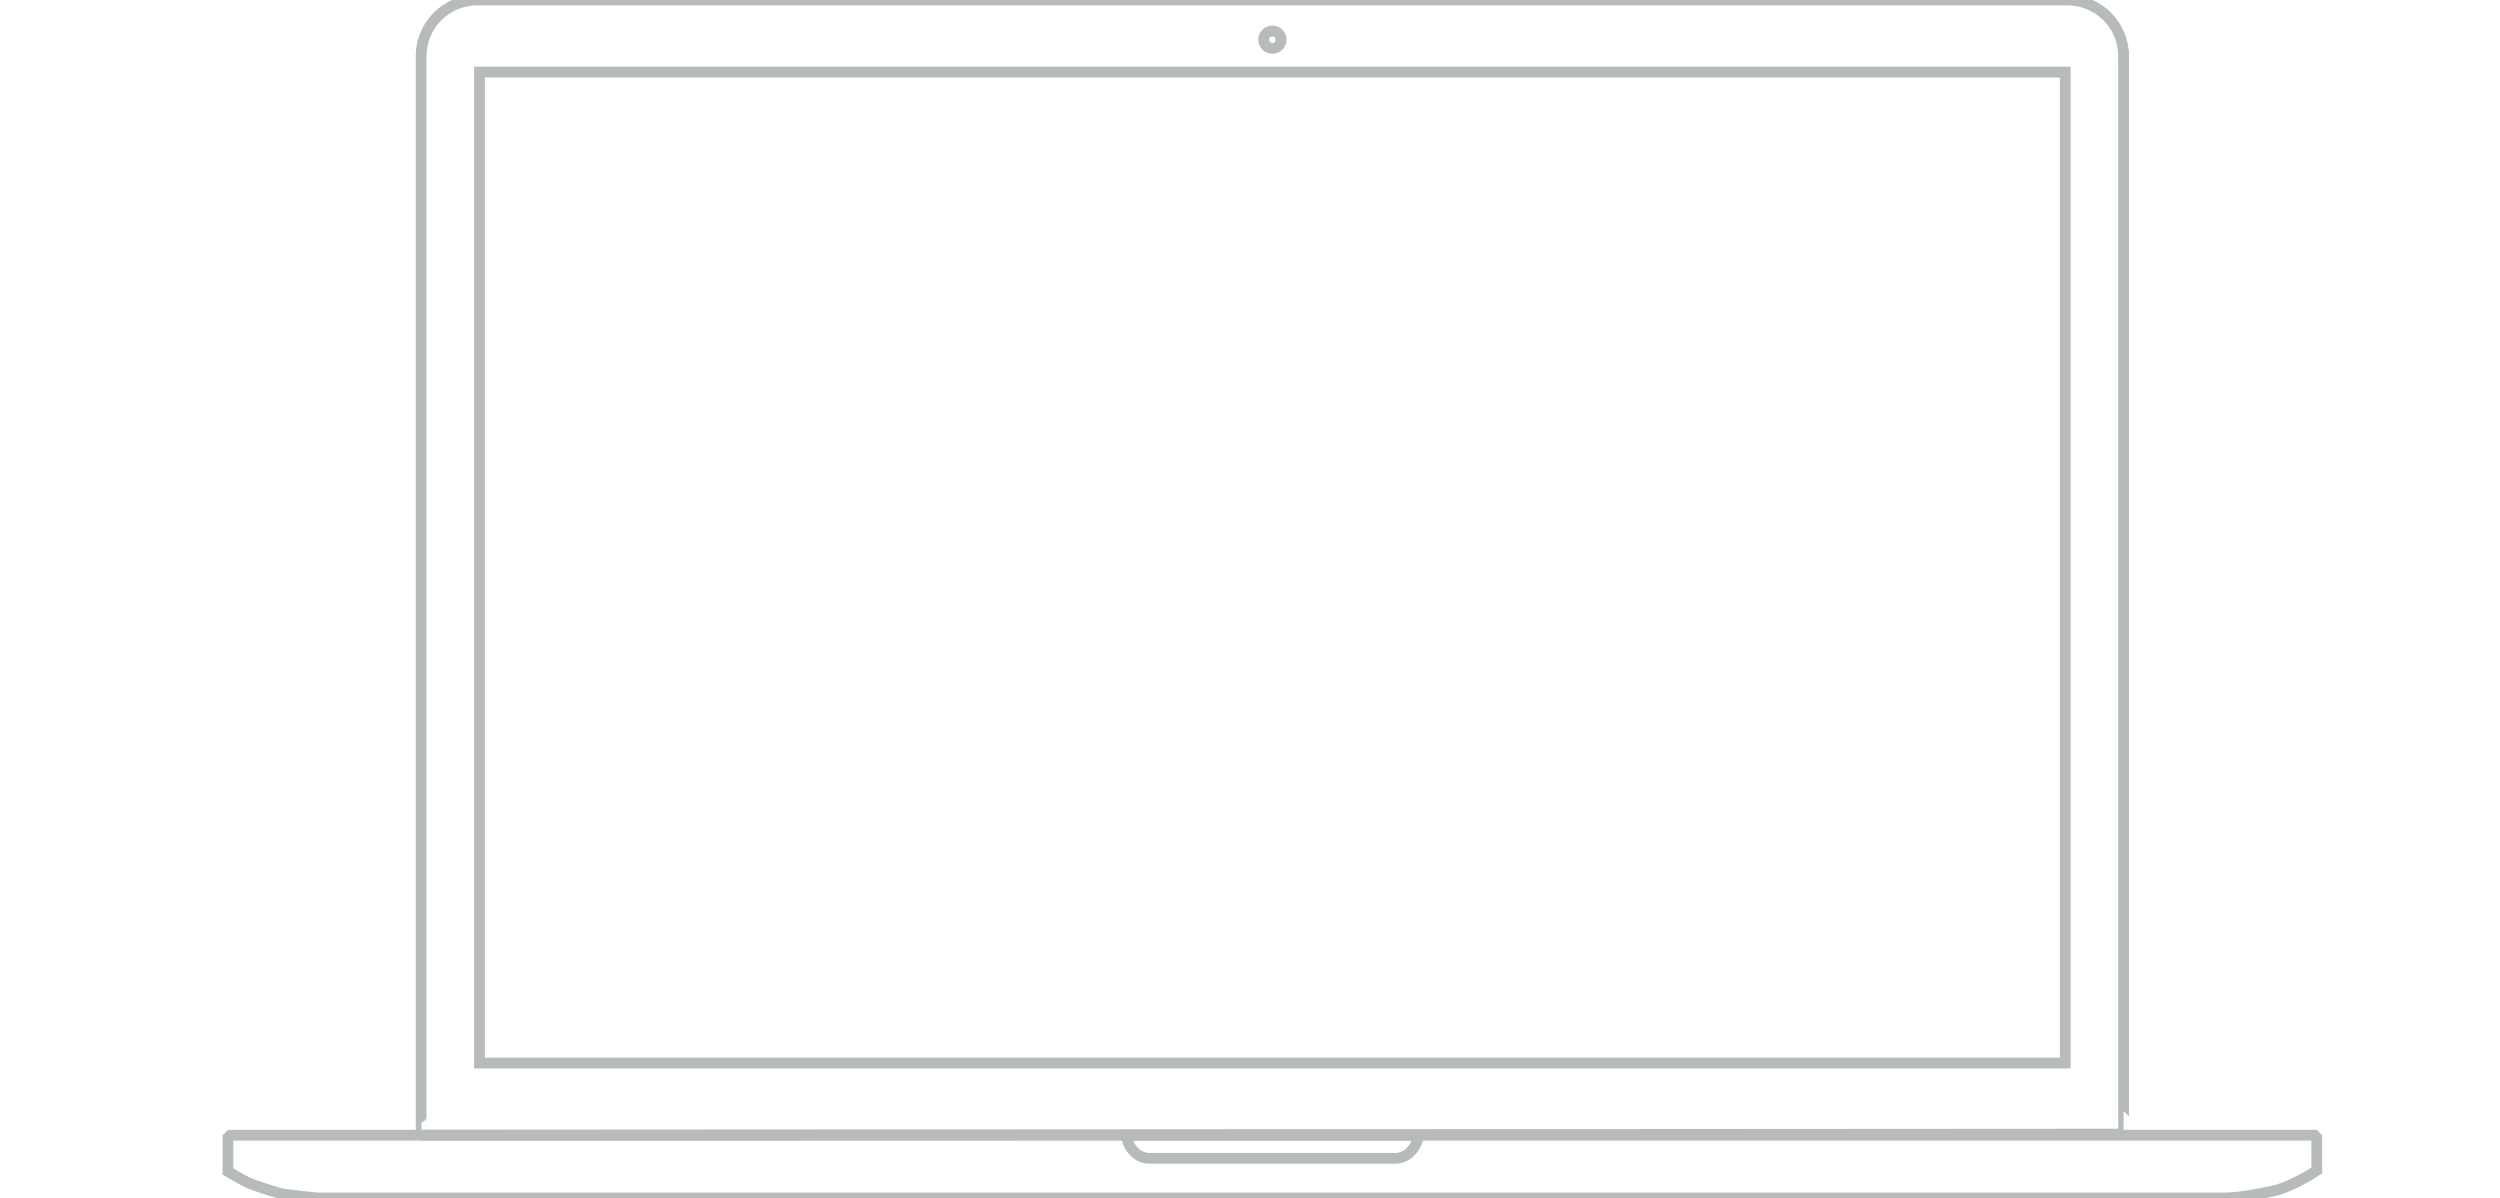 <?xml version="1.0" encoding="utf-8"?>
<!-- Generator: Adobe Illustrator 16.0.0, SVG Export Plug-In . SVG Version: 6.00 Build 0)  -->
<!DOCTYPE svg PUBLIC "-//W3C//DTD SVG 1.1//EN" "http://www.w3.org/Graphics/SVG/1.1/DTD/svg11.dtd">
<svg version="1.1" id="Layer_1" xmlns="http://www.w3.org/2000/svg" xmlns:xlink="http://www.w3.org/1999/xlink" x="0px" y="0px"
	 width="694.444px" height="332.771px" viewBox="0 0 694.444 332.771" enable-background="new 0 0 694.444 332.771"
	 xml:space="preserve">
<g>
	<path fill="none" stroke="#B7BCB9" stroke-width="3" d="M589.888,15.58C589.888,6.988,582.9,0,574.31,0H132.56
		c-8.59,0-15.579,6.988-15.579,15.58v294.576c0,0.019,0.009,5.181,0.004,5.181l472.907-0.304c-0.01,0-0.003-4.721-0.003-4.877V15.58
		z"/>
	<path fill-rule="evenodd" clip-rule="evenodd" fill="none" stroke="#B7BCB9" stroke-width="3" d="M133.195,20.035h440.482v275.267
		H133.195V20.035z"/>
	<path fill="none" stroke="#B7BCB9" stroke-width="3" d="M352.038,315.336h-0.966h-38.161c0,1.988,2.114,6.423,6.396,6.423
		c3.812,0,26.751,0,31.764,0c0.62,0,0.966,0,0.966,0c5.389,0,31.686,0,35.524,0c4.282,0,6.4-4.435,6.4-6.423H352.038z"/>
	<g>
		<defs>
			<path id="SVGID_1_" d="M351.014,11.018c0,1.336,1.08,2.421,2.416,2.421c1.345,0,2.428-1.085,2.428-2.421
				c0-1.332-1.083-2.418-2.428-2.418C352.094,8.6,351.014,9.686,351.014,11.018"/>
		</defs>
		<clipPath id="SVGID_2_">
			<use xlink:href="#SVGID_1_"  overflow="visible"/>
		</clipPath>
		
			<rect x="351.014" y="8.6" clip-path="url(#SVGID_2_)" fill="none" stroke="#B7BCB9" stroke-width="3" width="4.844" height="4.839"/>
		<use xlink:href="#SVGID_1_"  overflow="visible" fill="none" stroke="#B7BCB9" stroke-width="3"/>
	</g>
	<path fill-rule="evenodd" clip-rule="evenodd" fill="none" stroke="#B7BCB9" stroke-width="3" d="M63.324,315.948l0.611-0.612h579
		l0.612,0.612v9.174c0,0-6.763,4.615-12.541,5.812c-5.778,1.199-9.802,1.836-13.152,1.836c-3.35,0-529.756,0-529.756,0
		s-8.93-0.923-10.093-1.224c-1.163-0.3-7.384-2.203-9.177-3.059c-1.791-0.854-5.505-3.059-5.505-3.059V315.948z"/>
</g>
</svg>
